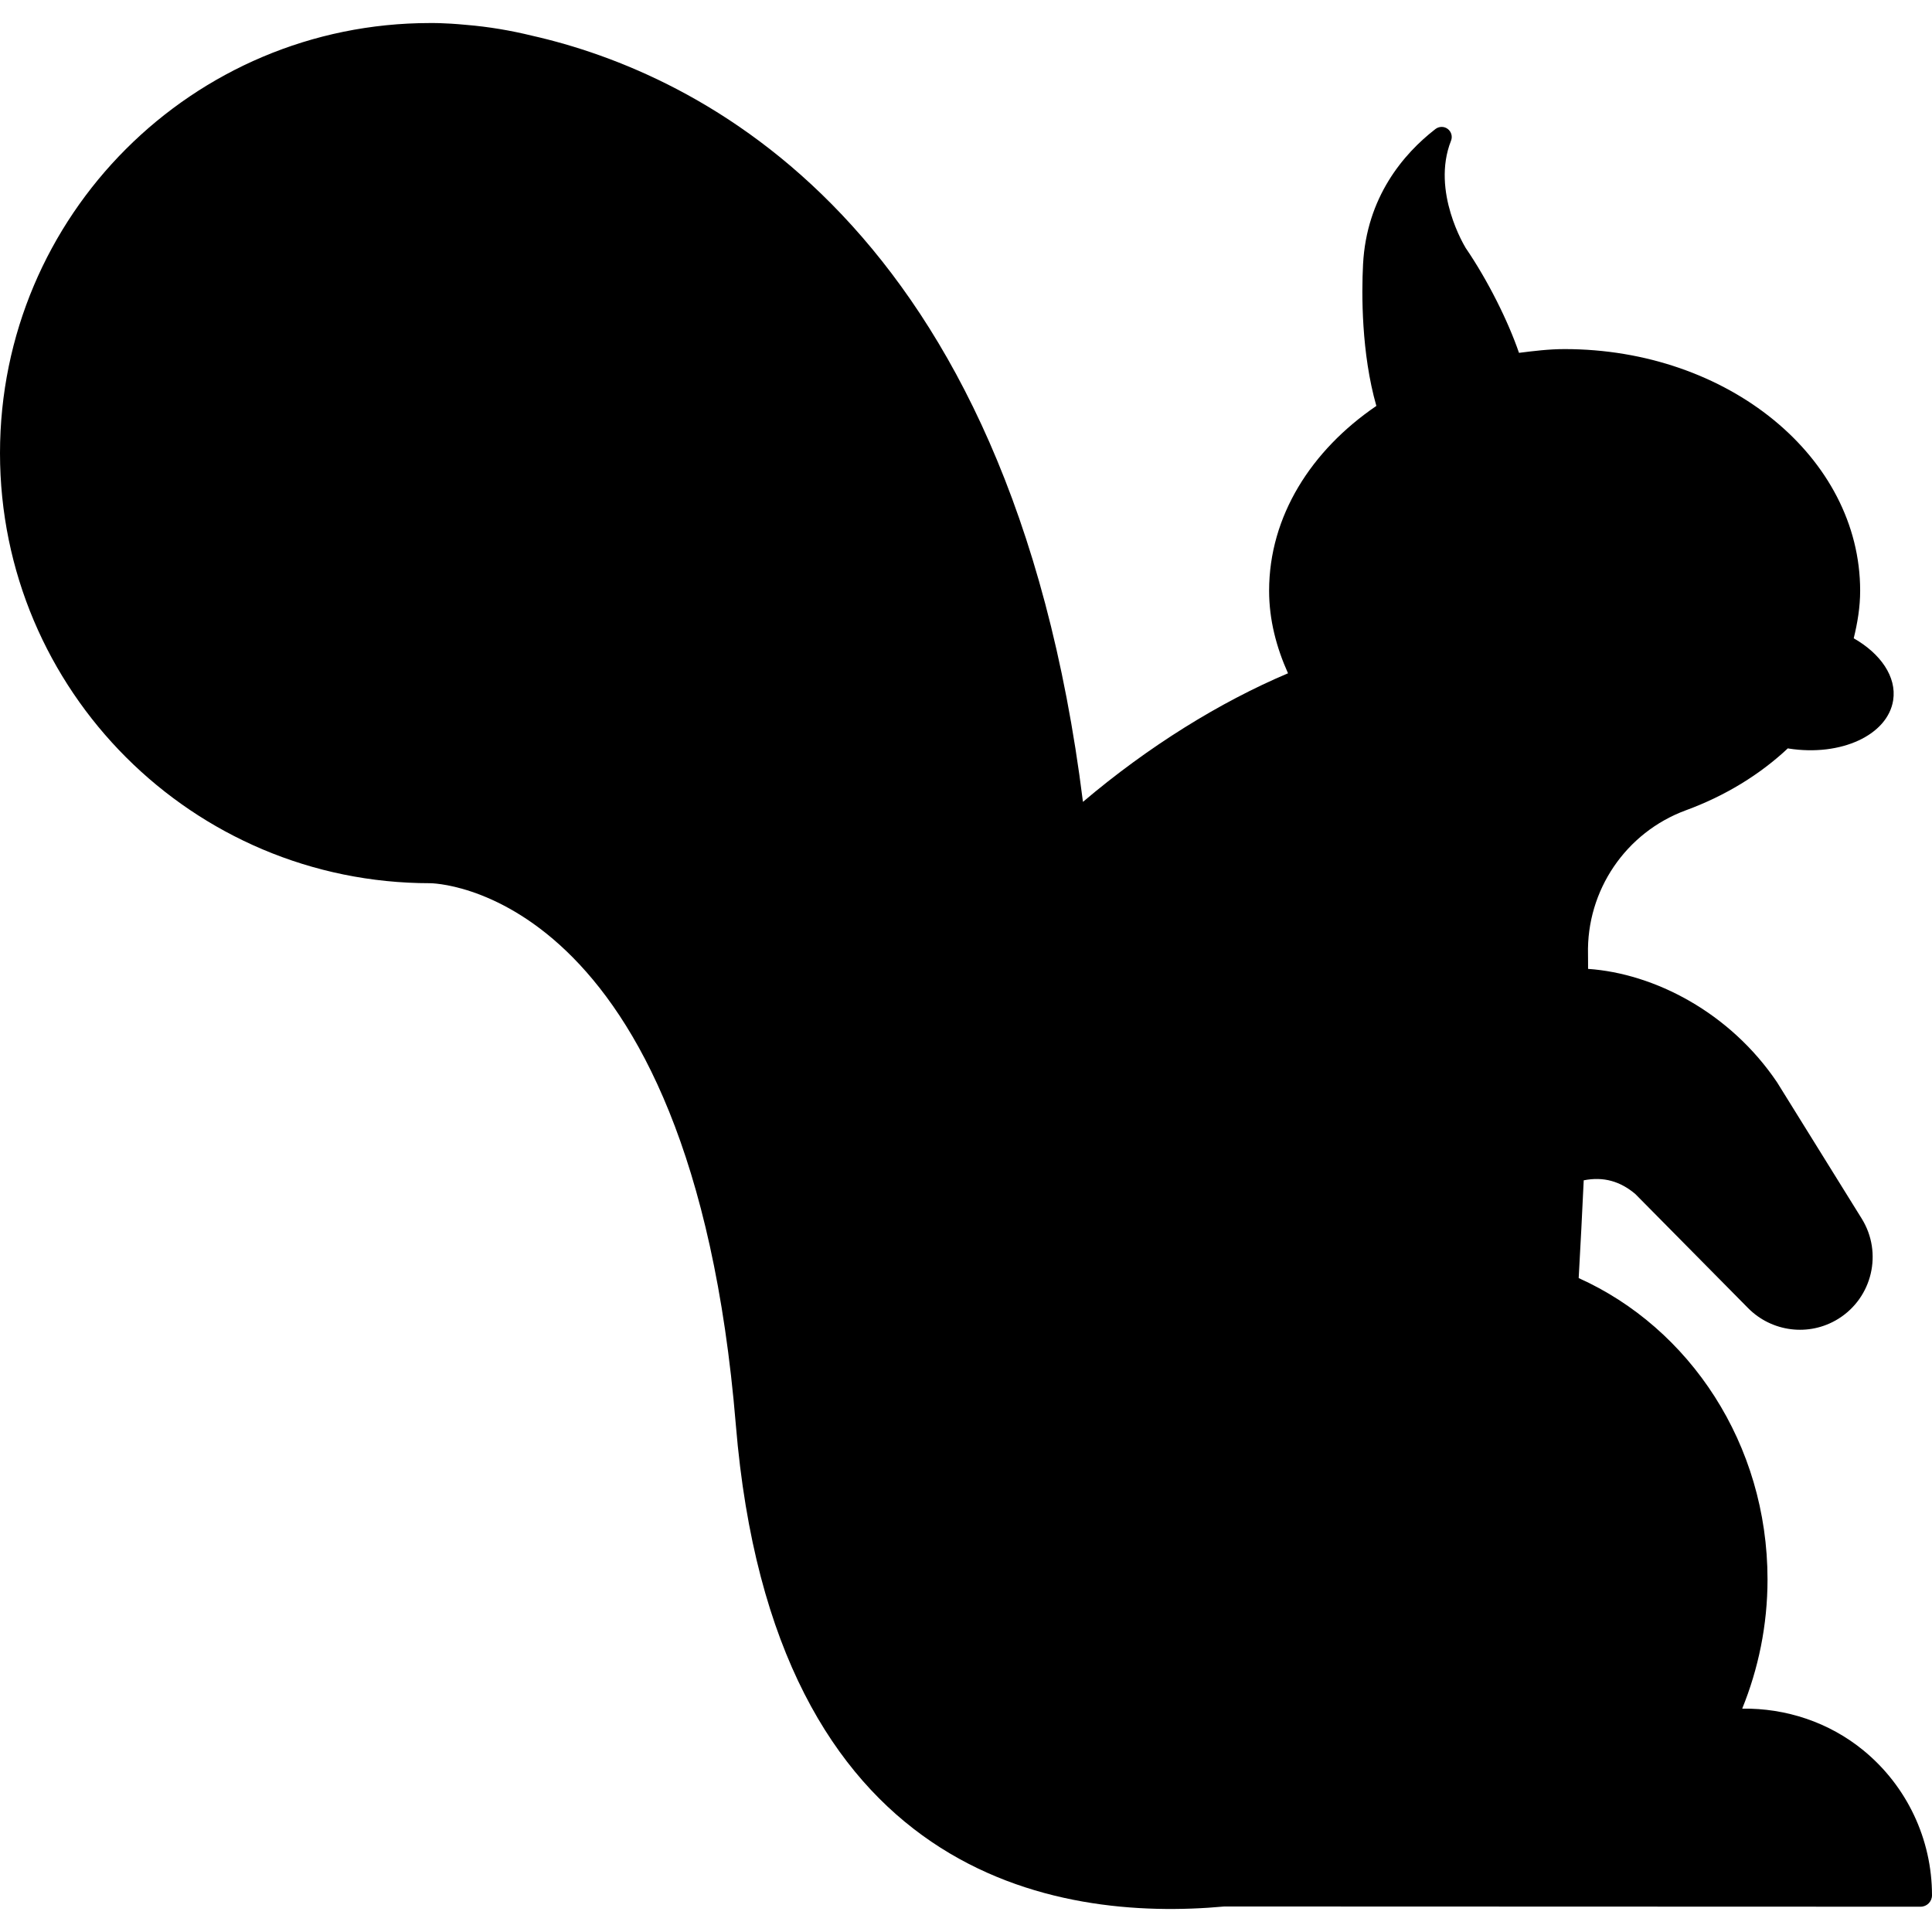 <?xml version="1.0" encoding="iso-8859-1"?>
<!-- Generator: Adobe Illustrator 18.0.0, SVG Export Plug-In . SVG Version: 6.00 Build 0)  -->
<!DOCTYPE svg PUBLIC "-//W3C//DTD SVG 1.1//EN" "http://www.w3.org/Graphics/SVG/1.1/DTD/svg11.dtd">
<svg version="1.1" id="Capa_1" xmlns="http://www.w3.org/2000/svg" xmlns:xlink="http://www.w3.org/1999/xlink" x="0px" y="0px"
	 viewBox="0 0 492.71 492.71" style="enable-background:new 0 0 492.71 492.71;" xml:space="preserve">
<path d="M475.256,446.423c-8.789-7.206-19.764-10.822-30.948-10.678c4.11-10.117,6.457-21.244,6.457-32.96
	c0-34.518-19.862-64.133-48.159-76.842c0.467-8.318,0.9-16.632,1.284-24.932c5.105-1.009,9.347,0.274,13.161,3.493
	c1.125,1.138,25.919,26.216,28.784,29.121c5.961,6.016,15.475,7.366,22.977,2.714c8.695-5.408,11.378-16.842,5.98-25.551
	c-5.924-9.551-6.696-10.771-21.599-34.781c-12.033-17.823-31.269-27.745-48.191-28.917c-0.018-1.206,0.014-2.49-0.018-3.681
	c-0.404-16.335,9.642-31.144,24.989-36.776c10.025-3.678,18.866-9.111,25.98-15.789c0.084,0.018,0.164,0.04,0.244,0.058
	c13.305,2.063,25.213-3.432,26.611-12.317c0.931-5.987-3.229-11.909-10.059-15.804c0.962-3.931,1.64-7.956,1.64-12.126
	c0-34.036-33.746-61.628-75.369-61.628c-3.984,0-7.808,0.474-11.633,0.958c-2.748-7.996-7.874-18.391-13.694-26.893l0.018-0.007
	c0,0-8.792-14.207-3.664-27.19c0.436-1.086,0.08-2.321-0.834-3.012c-0.917-0.699-2.201-0.691-3.136,0.021
	c-8.228,6.363-17.574,17.455-18.462,34.495c-0.393,7.535-0.438,22.685,3.392,36.124c-16.587,11.297-27.351,28.107-27.351,47.132
	c0,7.432,1.863,14.453,4.821,21.052c-17.357,7.344-35.563,18.608-52.294,32.79C257.661,56.311,177.713,18.62,135.689,9.104
	c-5.446-1.332-11.039-2.288-16.806-2.762c-5.754-0.554-9.194-0.467-9.194-0.467C49.107,5.875,0,54.983,0,115.558
	c0,60.568,49.107,109.683,109.688,109.683c0,0,66.563,0,77.971,138.158c9.561,115.757,81.858,126.71,124.571,122.804
	c0.276,0,177.569,0.058,177.569,0.058c1.607,0,2.91-1.304,2.91-2.918C492.71,469.05,486.315,455.502,475.256,446.423z"/>
<g>
</g>
<g>
</g>
<g>
</g>
<g>
</g>
<g>
</g>
<g>
</g>
<g>
</g>
<g>
</g>
<g>
</g>
<g>
</g>
<g>
</g>
<g>
</g>
<g>
</g>
<g>
</g>
<g>
</g>
</svg>
